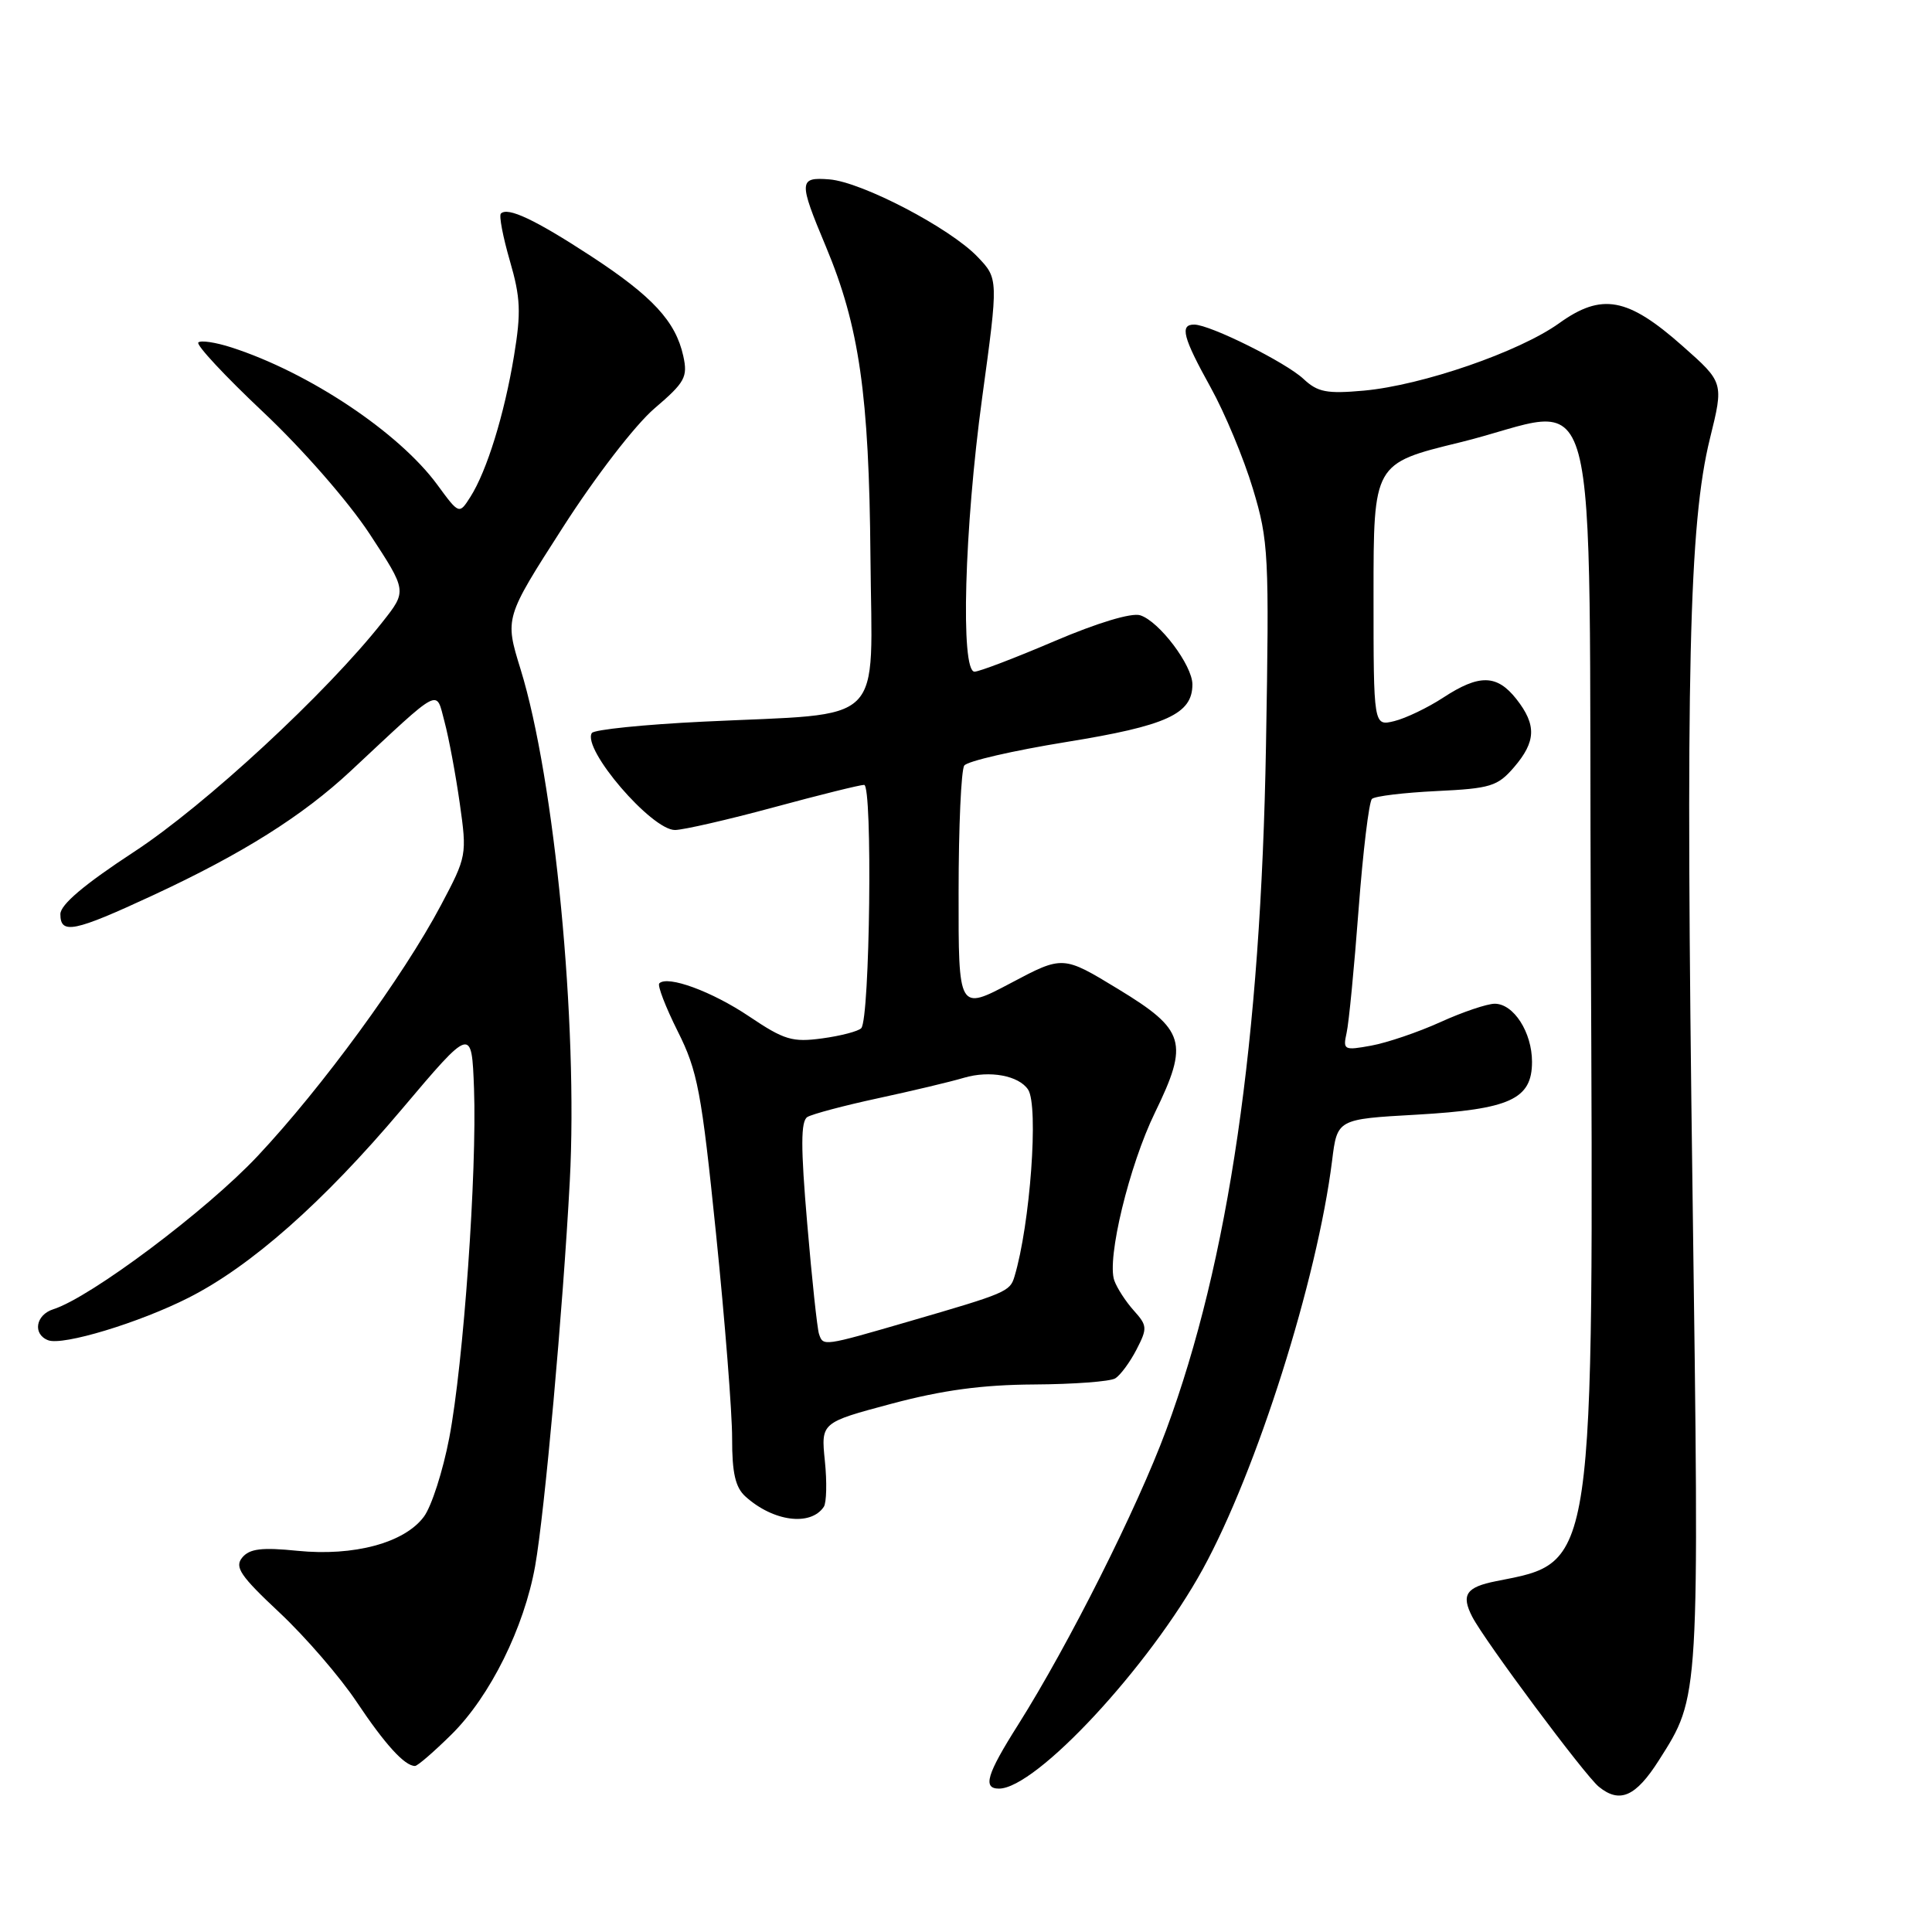 <?xml version="1.0" encoding="UTF-8" standalone="no"?>
<!DOCTYPE svg PUBLIC "-//W3C//DTD SVG 1.1//EN" "http://www.w3.org/Graphics/SVG/1.1/DTD/svg11.dtd" >
<svg xmlns="http://www.w3.org/2000/svg" xmlns:xlink="http://www.w3.org/1999/xlink" version="1.1" viewBox="0 0 256 256">
 <g >
 <path fill="currentColor"
d=" M 219.81 233.25 C 225.24 224.69 225.18 225.63 224.27 158.00 C 223.33 89.22 223.79 69.37 226.58 58.09 C 228.41 50.68 228.41 50.68 222.95 45.85 C 215.67 39.40 212.24 38.77 206.58 42.84 C 201.30 46.62 188.48 51.05 180.72 51.76 C 175.80 52.20 174.60 51.97 172.72 50.21 C 170.37 48.01 160.36 43.03 158.25 43.01 C 156.29 42.99 156.74 44.70 160.42 51.34 C 162.30 54.73 164.82 60.78 166.02 64.78 C 168.10 71.68 168.19 73.44 167.75 98.78 C 167.07 137.95 162.82 167.08 154.52 189.50 C 150.67 199.89 141.62 217.89 134.90 228.55 C 130.74 235.12 130.18 237.00 132.37 237.00 C 137.28 237.00 152.28 220.85 159.37 207.93 C 166.53 194.87 174.53 169.61 176.51 153.79 C 177.19 148.29 177.19 148.29 187.70 147.70 C 200.08 146.99 203.00 145.66 203.00 140.70 C 203.00 136.79 200.57 133.00 198.06 133.00 C 197.06 133.00 193.82 134.09 190.87 135.43 C 187.92 136.77 183.79 138.17 181.70 138.55 C 178.09 139.21 177.93 139.13 178.43 136.87 C 178.73 135.57 179.44 128.20 180.02 120.51 C 180.60 112.82 181.40 106.22 181.79 105.86 C 182.18 105.49 186.04 105.03 190.36 104.82 C 197.49 104.48 198.44 104.19 200.61 101.67 C 203.54 98.26 203.62 96.06 200.93 92.63 C 198.35 89.36 196.01 89.31 191.23 92.44 C 189.18 93.78 186.26 95.18 184.75 95.55 C 182.00 96.22 182.00 96.22 182.00 78.81 C 182.00 61.41 182.00 61.41 193.40 58.63 C 212.61 53.95 210.45 45.90 210.79 123.50 C 211.17 208.48 211.39 206.92 198.26 209.51 C 194.26 210.30 193.58 211.32 195.08 214.23 C 196.74 217.44 210.00 235.25 211.85 236.75 C 214.62 239.01 216.74 238.08 219.81 233.25 Z  M 59.85 229.80 C 64.95 224.75 69.45 215.67 70.91 207.50 C 72.17 200.40 74.60 173.44 75.50 156.50 C 76.61 135.71 73.49 103.26 68.97 88.65 C 66.88 81.88 66.88 81.88 74.55 69.93 C 78.89 63.15 84.17 56.30 86.72 54.12 C 90.77 50.66 91.15 49.96 90.54 47.18 C 89.53 42.58 86.46 39.26 78.27 33.91 C 70.90 29.10 67.27 27.39 66.37 28.30 C 66.10 28.57 66.64 31.38 67.56 34.56 C 68.98 39.44 69.06 41.39 68.11 47.15 C 66.83 54.92 64.51 62.41 62.33 65.84 C 60.84 68.18 60.84 68.18 57.93 64.21 C 52.84 57.29 40.95 49.36 30.68 46.04 C 28.58 45.36 26.60 45.06 26.28 45.38 C 25.96 45.70 29.82 49.84 34.86 54.59 C 40.07 59.49 46.16 66.46 48.98 70.75 C 53.93 78.30 53.93 78.30 50.71 82.38 C 43.30 91.80 27.17 106.72 17.75 112.88 C 11.17 117.19 8.00 119.87 8.00 121.13 C 8.00 123.86 9.80 123.49 20.27 118.63 C 32.10 113.14 40.10 108.11 46.50 102.13 C 58.65 90.79 57.73 91.27 58.90 95.63 C 59.47 97.76 60.38 102.63 60.92 106.44 C 61.89 113.28 61.85 113.49 58.43 119.94 C 53.43 129.38 42.66 144.11 34.13 153.19 C 27.34 160.42 12.01 171.91 7.07 173.48 C 4.72 174.22 4.30 176.79 6.38 177.59 C 8.32 178.34 18.46 175.27 25.00 171.95 C 33.25 167.77 42.81 159.33 53.19 147.04 C 62.50 136.02 62.50 136.02 62.81 144.26 C 63.21 155.28 61.42 180.63 59.53 190.52 C 58.69 194.91 57.18 199.62 56.16 200.98 C 53.59 204.44 46.89 206.24 39.42 205.49 C 34.68 205.01 33.07 205.21 32.10 206.38 C 31.05 207.65 31.84 208.81 37.05 213.69 C 40.46 216.89 45.05 222.20 47.25 225.50 C 51.04 231.17 53.62 234.00 54.99 234.00 C 55.33 234.00 57.51 232.11 59.85 229.80 Z  M 109.16 199.66 C 109.52 199.12 109.59 196.38 109.30 193.59 C 108.78 188.50 108.78 188.50 118.14 186.00 C 124.89 184.20 130.16 183.49 137.02 183.45 C 142.26 183.42 147.10 183.06 147.78 182.64 C 148.46 182.22 149.72 180.51 150.59 178.83 C 152.05 176.00 152.03 175.65 150.23 173.65 C 149.17 172.47 148.01 170.68 147.65 169.67 C 146.63 166.80 149.63 154.41 153.04 147.42 C 157.56 138.13 157.07 136.47 148.17 131.06 C 140.84 126.60 140.84 126.60 133.92 130.27 C 127.00 133.93 127.00 133.93 127.02 118.21 C 127.02 109.57 127.36 102.02 127.77 101.44 C 128.17 100.86 134.25 99.46 141.28 98.32 C 154.58 96.17 158.00 94.61 158.00 90.69 C 158.00 88.15 153.60 82.33 151.09 81.53 C 149.93 81.16 145.40 82.53 139.71 84.96 C 134.51 87.18 129.75 89.00 129.13 89.00 C 127.25 89.00 127.78 70.00 130.14 52.71 C 132.30 36.92 132.30 36.92 129.51 34.01 C 125.86 30.20 114.21 24.12 109.90 23.77 C 105.83 23.45 105.80 24.00 109.43 32.66 C 113.86 43.24 115.16 52.30 115.34 73.79 C 115.53 96.61 117.73 94.43 93.21 95.62 C 85.35 96.00 78.70 96.68 78.42 97.13 C 77.11 99.25 86.35 110.01 89.45 109.98 C 90.58 109.96 96.45 108.62 102.50 106.98 C 108.55 105.34 113.95 104.00 114.50 104.00 C 115.64 104.00 115.27 135.02 114.12 136.24 C 113.73 136.65 111.41 137.26 108.96 137.59 C 105.00 138.13 103.92 137.81 99.28 134.69 C 94.35 131.37 88.46 129.21 87.36 130.30 C 87.09 130.58 88.19 133.43 89.80 136.65 C 92.44 141.91 92.95 144.62 94.88 163.50 C 96.06 175.05 97.02 187.24 97.01 190.60 C 97.00 195.17 97.44 197.09 98.77 198.29 C 102.45 201.62 107.41 202.27 109.16 199.66 Z  M 108.52 176.75 C 108.29 176.06 107.58 169.48 106.96 162.12 C 106.09 151.97 106.10 148.56 106.98 148.01 C 107.62 147.62 111.82 146.50 116.32 145.53 C 120.82 144.56 125.96 143.34 127.73 142.81 C 131.15 141.80 135.00 142.52 136.23 144.38 C 137.65 146.53 136.50 162.28 134.42 169.16 C 133.83 171.14 133.31 171.36 120.50 175.08 C 109.01 178.42 109.08 178.41 108.52 176.75 Z "/>
</g>
</svg>